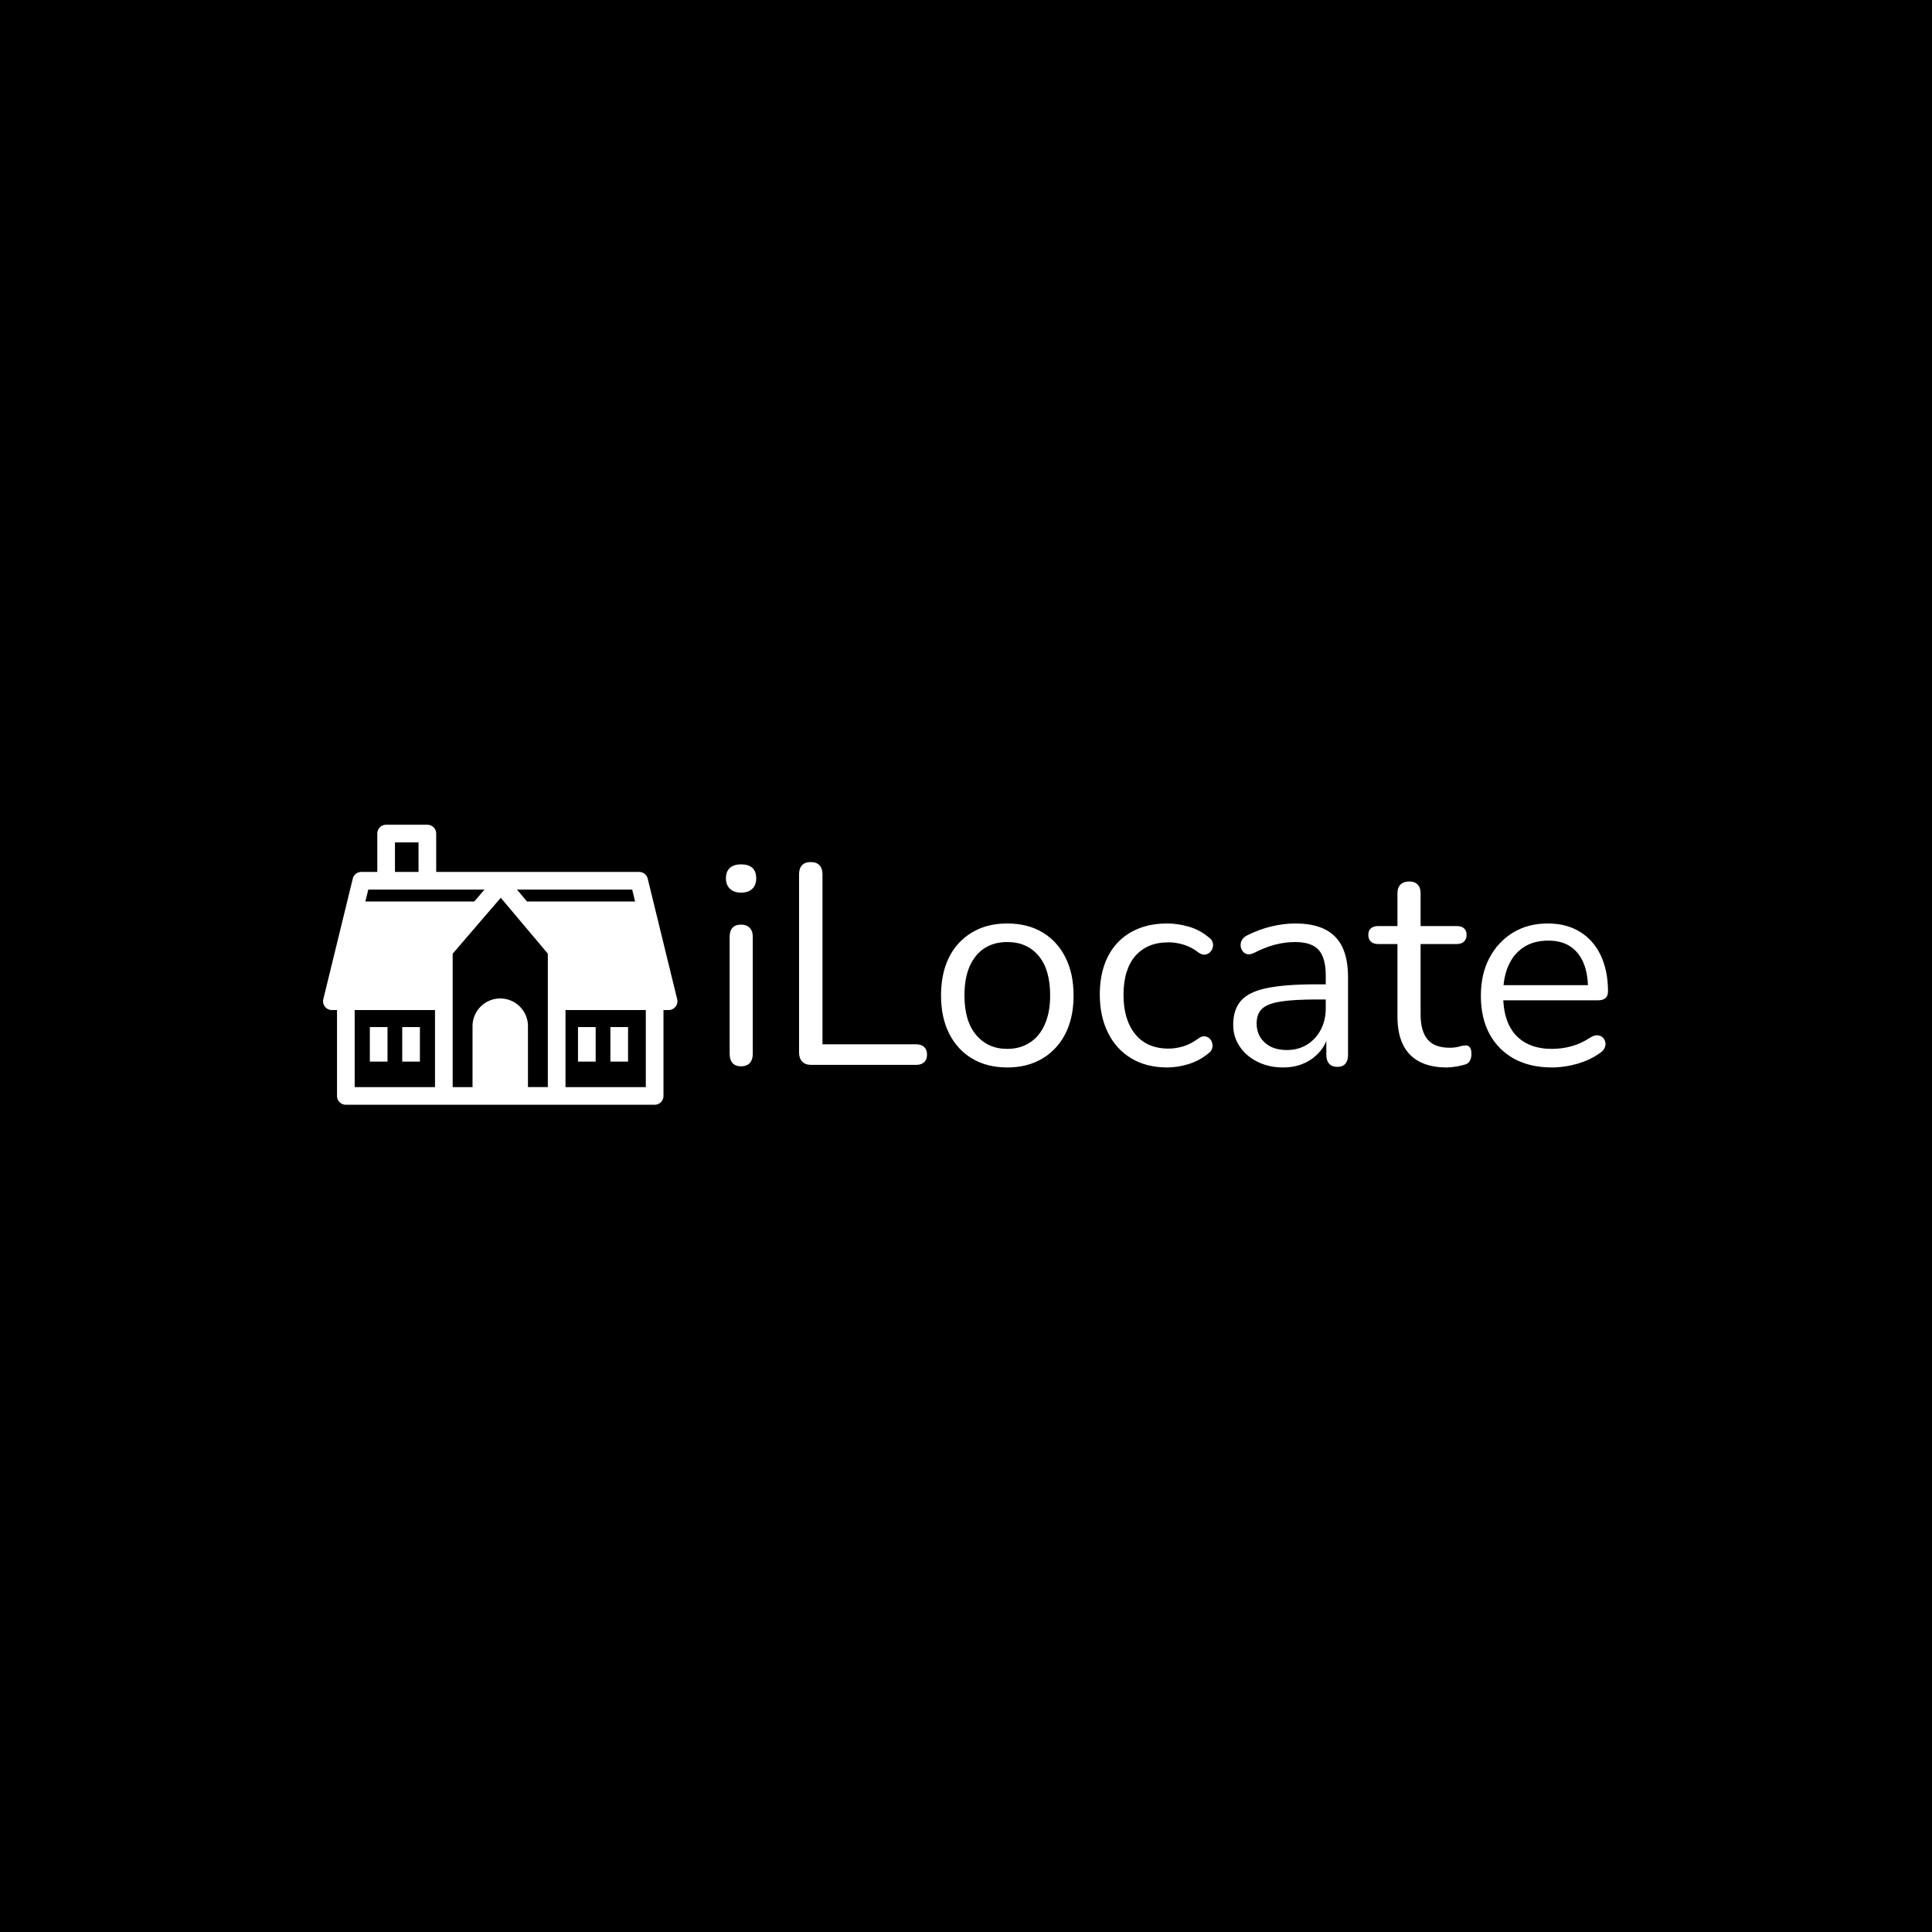 <svg xmlns="http://www.w3.org/2000/svg" version="1.1" xmlns:xlink="http://www.w3.org/1999/xlink" xmlns:svgjs="http://svgjs.dev/svgjs" width="1500" height="1500" viewBox="0 0 1500 1500"><rect width="1500" height="1500" fill="#000000"></rect><g transform="matrix(0.667,0,0,0.667,249.394,639.314)"><svg viewBox="0 0 396 87" data-background-color="#ffffff" preserveAspectRatio="xMidYMid meet" height="329" width="1500" xmlns="http://www.w3.org/2000/svg" xmlns:xlink="http://www.w3.org/1999/xlink"><g id="tight-bounds" transform="matrix(1,0,0,1,0.24,0.404)"><svg viewBox="0 0 395.52 86.191" height="86.191" width="395.52"><g><svg viewBox="0 0 576.141 125.552" height="86.191" width="395.52"><g transform="matrix(1,0,0,1,180.621,16.73)"><svg viewBox="0 0 395.52 92.092" height="92.092" width="395.52"><g id="textblocktransform"><svg viewBox="0 0 395.52 92.092" height="92.092" width="395.52" id="textblock"><g><svg viewBox="0 0 395.52 92.092" height="92.092" width="395.52"><g transform="matrix(1,0,0,1,0,0)"><svg width="395.52" viewBox="3.15 -35.5 154.39 35.95" height="92.092" data-palette-color="#0a2c3d"><path d="M5.8 0.25L5.8 0.25Q4.8 0.25 4.3-0.33 3.8-0.9 3.8-1.95L3.8-1.95 3.8-22.4Q3.8-23.45 4.3-24 4.8-24.55 5.8-24.55L5.8-24.55Q6.75-24.55 7.3-24 7.85-23.45 7.85-22.4L7.85-22.4 7.85-1.95Q7.85-0.9 7.33-0.33 6.8 0.25 5.8 0.25ZM5.8-30.15L5.8-30.15Q4.55-30.15 3.85-30.83 3.15-31.5 3.15-32.65L3.15-32.65Q3.15-33.85 3.85-34.48 4.55-35.1 5.8-35.1L5.8-35.1Q7.1-35.1 7.78-34.48 8.45-33.85 8.45-32.65L8.45-32.65Q8.45-31.5 7.78-30.83 7.1-30.15 5.8-30.15ZM36.45 0L18.05 0Q17.05 0 16.5-0.58 15.95-1.15 15.95-2.15L15.95-2.15 15.95-33.35Q15.95-34.4 16.47-34.95 17-35.5 18-35.5L18-35.5Q19-35.5 19.52-34.95 20.05-34.4 20.05-33.35L20.05-33.35 20.05-3.6 36.45-3.6Q37.35-3.6 37.85-3.13 38.35-2.65 38.35-1.8L38.35-1.8Q38.35-0.95 37.85-0.48 37.35 0 36.45 0L36.45 0ZM52.4 0.45L52.4 0.45Q48.85 0.45 46.25-1.1 43.65-2.65 42.22-5.48 40.8-8.3 40.8-12.15L40.8-12.15Q40.8-15.05 41.6-17.38 42.4-19.7 43.95-21.35 45.5-23 47.62-23.88 49.75-24.75 52.4-24.75L52.4-24.75Q55.95-24.75 58.55-23.2 61.15-21.65 62.57-18.82 64-16 64-12.15L64-12.15Q64-9.25 63.2-6.95 62.4-4.65 60.85-2.98 59.3-1.3 57.17-0.43 55.05 0.45 52.4 0.45ZM52.4-2.8L52.4-2.8Q54.65-2.8 56.35-3.9 58.05-5 58.97-7.1 59.9-9.2 59.9-12.15L59.9-12.15Q59.9-16.7 57.87-19.1 55.85-21.5 52.4-21.5L52.4-21.5Q50.1-21.5 48.42-20.43 46.75-19.35 45.82-17.28 44.9-15.2 44.9-12.15L44.9-12.15Q44.9-7.65 46.95-5.23 49-2.8 52.4-2.8ZM80.39 0.45L80.39 0.45Q76.74 0.45 74.09-1.15 71.44-2.75 70.02-5.63 68.59-8.5 68.59-12.3L68.59-12.3Q68.59-15.2 69.39-17.5 70.19-19.8 71.74-21.43 73.29-23.05 75.47-23.9 77.64-24.75 80.39-24.75L80.39-24.75Q82.19-24.75 84.14-24.2 86.09-23.65 87.69-22.3L87.69-22.3Q88.19-21.95 88.34-21.45 88.49-20.95 88.34-20.48 88.19-20 87.84-19.68 87.49-19.35 86.97-19.3 86.44-19.25 85.89-19.65L85.89-19.65Q84.59-20.65 83.24-21.05 81.89-21.45 80.64-21.45L80.64-21.45Q78.69-21.45 77.24-20.83 75.79-20.2 74.79-19.05 73.79-17.9 73.27-16.2 72.74-14.5 72.74-12.25L72.74-12.25Q72.74-7.9 74.79-5.38 76.84-2.85 80.64-2.85L80.64-2.85Q81.89-2.85 83.22-3.25 84.54-3.65 85.89-4.65L85.89-4.65Q86.44-5.05 86.94-5 87.44-4.95 87.79-4.63 88.14-4.3 88.27-3.8 88.39-3.3 88.24-2.83 88.09-2.35 87.59-2L87.59-2Q85.99-0.7 84.09-0.13 82.19 0.45 80.39 0.45ZM100.69 0.45L100.69 0.45Q98.19 0.45 96.22-0.53 94.24-1.5 93.09-3.2 91.94-4.9 91.94-7L91.94-7Q91.94-9.7 93.32-11.25 94.69-12.8 97.87-13.45 101.04-14.1 106.54-14.1L106.54-14.1 108.79-14.1 108.79-11.45 106.59-11.45Q102.54-11.45 100.22-11.08 97.89-10.7 96.97-9.8 96.04-8.9 96.04-7.25L96.04-7.25Q96.04-5.2 97.47-3.9 98.89-2.6 101.34-2.6L101.34-2.6Q103.34-2.6 104.87-3.55 106.39-4.5 107.27-6.15 108.14-7.8 108.14-9.95L108.14-9.95 108.14-15.65Q108.14-18.75 106.89-20.13 105.64-21.5 102.79-21.5L102.79-21.5Q101.04-21.5 99.29-21.05 97.54-20.6 95.59-19.6L95.59-19.6Q94.89-19.25 94.39-19.38 93.89-19.5 93.59-19.9 93.29-20.3 93.24-20.83 93.19-21.35 93.47-21.85 93.74-22.35 94.34-22.65L94.34-22.65Q96.54-23.75 98.69-24.25 100.84-24.75 102.79-24.75L102.79-24.75Q105.94-24.75 107.99-23.73 110.04-22.7 111.04-20.63 112.04-18.55 112.04-15.3L112.04-15.3 112.04-1.75Q112.04-0.75 111.57-0.2 111.09 0.35 110.19 0.35L110.19 0.35Q109.24 0.35 108.74-0.2 108.24-0.75 108.24-1.75L108.24-1.75 108.24-5.65 108.69-5.65Q108.29-3.75 107.17-2.4 106.04-1.05 104.39-0.3 102.74 0.45 100.69 0.45ZM129.29 0.45L129.29 0.45Q126.44 0.45 124.51-0.58 122.59-1.6 121.64-3.58 120.69-5.55 120.69-8.4L120.69-8.4 120.69-21.15 117.34-21.15Q116.49-21.15 116.04-21.58 115.59-22 115.59-22.75L115.59-22.75Q115.59-23.5 116.04-23.9 116.49-24.3 117.34-24.3L117.34-24.3 120.69-24.3 120.69-30.05Q120.69-31.05 121.24-31.58 121.79-32.1 122.74-32.1L122.74-32.1Q123.69-32.1 124.21-31.58 124.74-31.05 124.74-30.05L124.74-30.05 124.74-24.3 131.04-24.3Q131.89-24.3 132.34-23.9 132.79-23.5 132.79-22.75L132.79-22.75Q132.79-22 132.34-21.58 131.89-21.15 131.04-21.15L131.04-21.15 124.74-21.15 124.74-8.8Q124.74-5.95 125.94-4.48 127.14-3 129.84-3L129.84-3Q130.79-3 131.46-3.2 132.14-3.4 132.59-3.4L132.59-3.4Q133.04-3.45 133.34-3.1 133.64-2.75 133.64-1.9L133.64-1.9Q133.64-1.3 133.41-0.8 133.19-0.3 132.64-0.1L132.64-0.1Q132.04 0.1 131.06 0.28 130.09 0.45 129.29 0.45ZM147.74 0.45L147.74 0.45Q143.89 0.45 141.11-1.07 138.34-2.6 136.81-5.4 135.29-8.2 135.29-12.1L135.29-12.1Q135.29-15.9 136.79-18.73 138.29-21.55 140.91-23.15 143.54-24.75 146.99-24.75L146.99-24.75Q149.44-24.75 151.39-23.93 153.34-23.1 154.71-21.55 156.09-20 156.81-17.8 157.54-15.6 157.54-12.85L157.54-12.85Q157.54-12.05 157.09-11.68 156.64-11.3 155.79-11.3L155.79-11.3 138.39-11.3 138.39-13.95 154.84-13.95 154.04-13.3Q154.04-16 153.24-17.88 152.44-19.75 150.91-20.75 149.39-21.75 147.09-21.75L147.09-21.75Q144.54-21.75 142.76-20.58 140.99-19.4 140.09-17.32 139.19-15.25 139.19-12.5L139.19-12.5 139.19-12.2Q139.19-7.6 141.41-5.2 143.64-2.8 147.74-2.8L147.74-2.8Q149.44-2.8 151.11-3.25 152.79-3.7 154.39-4.75L154.39-4.75Q155.09-5.2 155.66-5.18 156.24-5.15 156.59-4.83 156.94-4.5 157.06-4.03 157.19-3.55 156.96-3 156.74-2.45 156.09-2.05L156.09-2.05Q154.44-0.85 152.19-0.2 149.94 0.45 147.74 0.45Z" opacity="1" transform="matrix(1,0,0,1,0,0)" fill="#ffffff" class="wordmark-text-0" data-fill-palette-color="primary" id="text-0"></path></svg></g></svg></g></svg></g></svg></g><g><svg viewBox="0 0 158.88 125.552" height="125.552" width="158.88"><g><svg xmlns="http://www.w3.org/2000/svg" xmlns:xlink="http://www.w3.org/1999/xlink" version="1.1" x="0" y="0" viewBox="11.873 24.453 120.336 95.093" enable-background="new 0 0 144.083 144" xml:space="preserve" height="125.552" width="158.88" class="icon-icon-0" data-fill-palette-color="accent" id="icon-0"><path d="M132.123 83.668L122.121 42.758A3 3 0 0 0 119.207 40.47H50.29V27.453A3 3 0 0 0 47.29 24.453H33.29A3 3 0 0 0 30.29 27.453V40.471H24.875A3 3 0 0 0 21.961 42.759L11.96 83.668A2.997 2.997 0 0 0 14.874 87.38H16.608V116.546A3 3 0 0 0 19.608 119.546H124.476A3 3 0 0 0 127.476 116.546V87.381H129.208A2.998 2.998 0 0 0 132.123 83.668M72.042 83.449C66.844 83.449 62.63 87.664 62.63 92.861V113.547H55.884V68.247L72.219 49.245 88.2 68.229V113.546H81.454V92.861A9.41 9.41 0 0 0 72.042 83.449M117.843 50.524H81.138L77.726 46.47H116.852zM36.29 30.453H44.29V40.471H36.29zM66.692 46.471L63.207 50.525H26.239L27.23 46.471zM22.608 87.381H49.883V113.547H22.608zM121.476 113.547H94.2V87.381H121.476z" fill="#ffffff" data-fill-palette-color="accent"></path><rect x="38.758" y="93.164" width="6" height="11.723" fill="#ffffff" data-fill-palette-color="accent"></rect><rect x="27.758" y="93.164" width="6" height="11.723" fill="#ffffff" data-fill-palette-color="accent"></rect><rect x="109.445" y="93.164" width="6" height="11.723" fill="#ffffff" data-fill-palette-color="accent"></rect><rect x="98.446" y="93.164" width="5.999" height="11.723" fill="#ffffff" data-fill-palette-color="accent"></rect></svg></g></svg></g></svg></g><defs></defs></svg><rect width="395.52" height="86.191" fill="none" stroke="none" visibility="hidden"></rect></g></svg></g></svg>